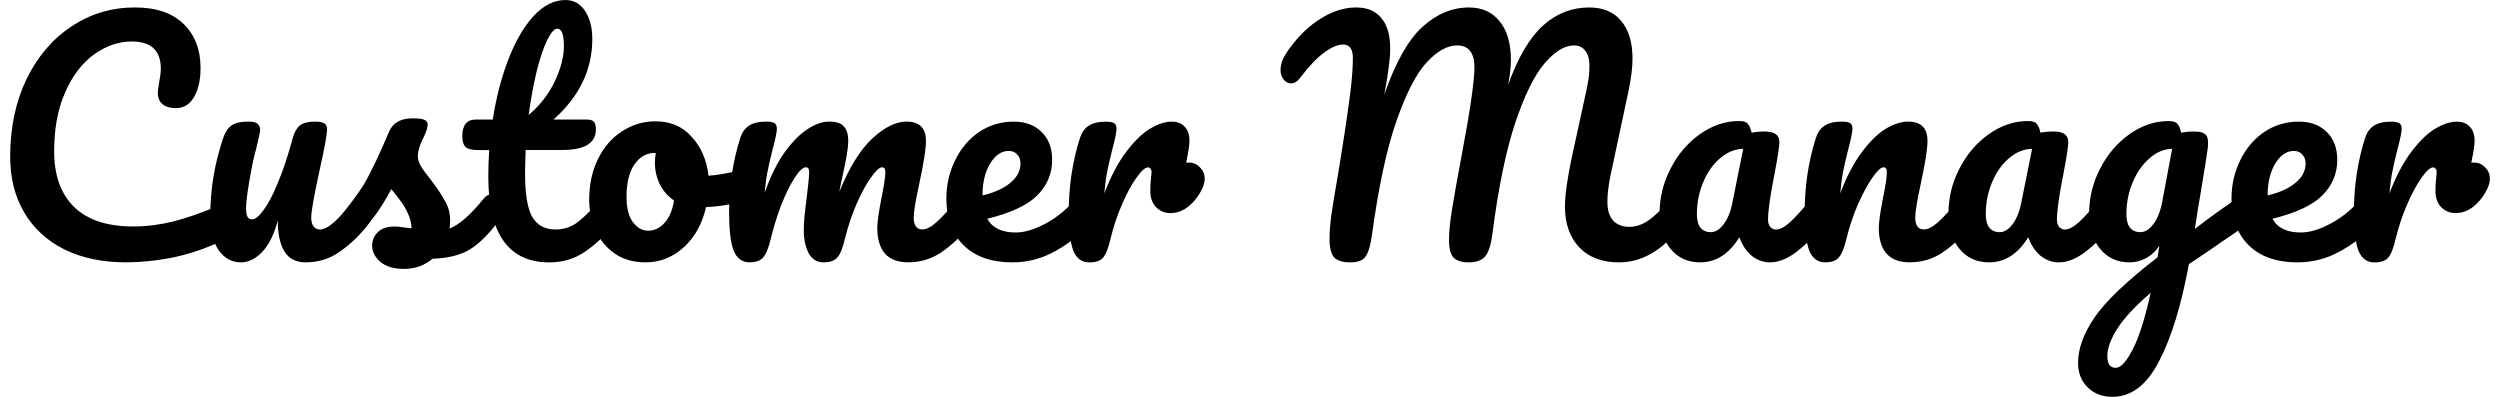 <?xml version="1.0" encoding="UTF-8" standalone="no"?>
<svg
   xmlns:dc="http://purl.org/dc/elements/1.1/"
   xmlns:cc="http://creativecommons.org/ns#"
   xmlns:rdf="http://www.w3.org/1999/02/22-rdf-syntax-ns#"
   xmlns:svg="http://www.w3.org/2000/svg"
   xmlns="http://www.w3.org/2000/svg"
   id="svg8"
   version="1.1"
   viewBox="0 0 111.125 17.639"
   height="50pt"
   width="315pt">
  <defs
     id="defs2" />
  <g
     transform="translate(0,-279.361)"
     id="layer1">
    <g
       id="text821"
       style="font-style:normal;font-variant:normal;font-weight:normal;font-stretch:normal;font-size:13.282px;line-height:1.25;font-family:'Roboto Condensed';-inkscape-font-specification:'Roboto Condensed, Normal';font-variant-ligatures:normal;font-variant-caps:normal;font-variant-numeric:normal;font-feature-settings:normal;text-align:start;letter-spacing:0px;word-spacing:0px;writing-mode:lr-tb;text-anchor:start;fill:#000000;fill-opacity:1;stroke:none;stroke-width:0.265"
       aria-label="Customer Manager">
      <path
         id="path4560"
         style="font-style:normal;font-variant:normal;font-weight:normal;font-stretch:normal;font-family:Pacifico;-inkscape-font-specification:Pacifico;stroke-width:0.265"
         d="m 5.618,291.023 q -1.581,0 -2.749,-0.571 -1.169,-0.584 -1.793,-1.647 -0.624,-1.063 -0.624,-2.471 0,-1.952 0.731,-3.467 0.744,-1.514 2.006,-2.338 1.262,-0.837 2.803,-0.837 1.434,0 2.178,0.744 0.744,0.731 0.744,1.939 0,0.81 -0.292,1.302 -0.279,0.491 -0.81,0.491 -0.372,0 -0.584,-0.173 -0.213,-0.173 -0.213,-0.505 0,-0.12 0.053,-0.438 0.08,-0.398 0.08,-0.638 0,-1.209 -1.288,-1.209 -0.877,0 -1.674,0.571 -0.797,0.571 -1.288,1.687 -0.491,1.102 -0.491,2.63 0,1.594 0.89,2.471 0.89,0.863 2.63,0.863 0.863,0 1.74,-0.213 0.89,-0.226 1.966,-0.677 0.199,-0.08 0.332,-0.08 0.213,0 0.319,0.159 0.106,0.159 0.106,0.412 0,0.81 -0.877,1.195 -0.943,0.412 -1.966,0.611 -1.009,0.186 -1.926,0.186 z" />
      <path
         id="path4562"
         style="font-style:normal;font-variant:normal;font-weight:normal;font-stretch:normal;font-family:Pacifico;-inkscape-font-specification:Pacifico;stroke-width:0.265"
         d="m 10.699,291.023 q -0.598,0 -0.983,-0.545 -0.372,-0.558 -0.372,-1.381 0,-0.996 0.133,-1.82 0.133,-0.837 0.438,-1.767 0.133,-0.398 0.372,-0.571 0.239,-0.173 0.757,-0.173 0.292,0 0.398,0.093 0.12,0.093 0.12,0.279 0,0.106 -0.146,0.717 -0.133,0.491 -0.213,0.89 -0.266,1.395 -0.266,1.86 0,0.279 0.066,0.398 0.066,0.106 0.213,0.106 0.199,0 0.491,-0.398 0.305,-0.398 0.638,-1.209 0.345,-0.81 0.664,-1.992 0.106,-0.398 0.319,-0.571 0.226,-0.173 0.664,-0.173 0.305,0 0.425,0.08 0.12,0.066 0.12,0.266 0,0.332 -0.332,1.82 -0.372,1.7 -0.372,2.099 0,0.252 0.106,0.398 0.106,0.133 0.279,0.133 0.266,0 0.624,-0.319 0.372,-0.332 0.983,-1.063 0.159,-0.186 0.359,-0.186 0.173,0 0.266,0.159 0.106,0.159 0.106,0.438 0,0.531 -0.252,0.824 -0.571,0.704 -1.235,1.156 -0.651,0.452 -1.488,0.452 -0.638,0 -0.943,-0.491 -0.292,-0.491 -0.292,-1.381 -0.226,0.903 -0.677,1.395 -0.452,0.478 -0.97,0.478 z" />
      <path
         id="path4564"
         style="font-style:normal;font-variant:normal;font-weight:normal;font-stretch:normal;font-family:Pacifico;-inkscape-font-specification:Pacifico;stroke-width:0.265"
         d="m 17.963,291.315 q -0.691,0 -1.063,-0.319 -0.359,-0.319 -0.359,-0.717 0,-0.345 0.252,-0.598 0.252,-0.252 0.744,-0.252 0.173,0 0.398,0.04 0.239,0.027 0.359,0.04 -0.013,-0.345 -0.159,-0.651 -0.133,-0.305 -0.345,-0.584 -0.213,-0.292 -0.398,-0.505 -0.412,0.784 -0.824,1.302 -0.398,0.518 -0.877,0.983 -0.239,0.239 -0.505,0.239 -0.213,0 -0.345,-0.146 -0.133,-0.159 -0.133,-0.385 0,-0.266 0.186,-0.491 l 0.173,-0.213 q 0.731,-0.903 1.102,-1.488 0.226,-0.385 0.531,-1.023 0.305,-0.651 0.598,-1.342 0.252,-0.584 1.049,-0.584 0.372,0 0.518,0.066 0.146,0.066 0.146,0.213 0,0.08 -0.053,0.252 -0.053,0.173 -0.146,0.345 -0.239,0.478 -0.239,0.81 0,0.199 0.133,0.438 0.146,0.239 0.438,0.598 0.425,0.558 0.638,0.956 0.226,0.385 0.226,0.85 0,0.133 -0.027,0.372 0.651,-0.252 1.527,-1.342 0.159,-0.186 0.359,-0.186 0.173,0 0.266,0.159 0.106,0.159 0.106,0.438 0,0.505 -0.252,0.824 -0.664,0.824 -1.275,1.129 -0.598,0.292 -1.488,0.319 -0.531,0.452 -1.262,0.452 z" />
      <path
         id="path4566"
         style="font-style:normal;font-variant:normal;font-weight:normal;font-stretch:normal;font-family:Pacifico;-inkscape-font-specification:Pacifico;stroke-width:0.265"
         d="m 27.098,287.995 q 0.173,0 0.266,0.159 0.106,0.159 0.106,0.438 0,0.531 -0.252,0.824 -0.571,0.704 -1.249,1.156 -0.677,0.452 -1.554,0.452 -2.71,0 -2.71,-3.812 0,-0.584 0.04,-1.182 h -0.518 q -0.398,0 -0.545,-0.146 -0.133,-0.146 -0.133,-0.465 0,-0.744 0.598,-0.744 h 0.757 q 0.226,-1.461 0.691,-2.67 0.465,-1.209 1.116,-1.926 0.664,-0.717 1.421,-0.717 0.558,0 0.877,0.491 0.319,0.491 0.319,1.235 0,2.059 -1.727,3.586 h 1.488 q 0.213,0 0.305,0.093 0.093,0.093 0.093,0.345 0,0.916 -1.501,0.916 H 23.366 q -0.027,0.664 -0.027,1.036 0,1.381 0.319,1.939 0.332,0.558 1.036,0.558 0.571,0 1.009,-0.345 0.438,-0.345 1.036,-1.036 0.159,-0.186 0.359,-0.186 z m -2.324,-7.358 q -0.199,0 -0.452,0.505 -0.239,0.491 -0.465,1.381 -0.213,0.877 -0.359,1.952 0.784,-0.677 1.169,-1.514 0.398,-0.85 0.398,-1.541 0,-0.784 -0.292,-0.784 z" />
      <path
         id="path4568"
         style="font-style:normal;font-variant:normal;font-weight:normal;font-stretch:normal;font-family:Pacifico;-inkscape-font-specification:Pacifico;stroke-width:0.265"
         d="m 33.162,286.879 q 0.173,0 0.266,0.173 0.093,0.173 0.093,0.438 0,0.638 -0.385,0.757 -0.797,0.279 -1.753,0.319 -0.252,1.116 -0.996,1.793 -0.744,0.664 -1.687,0.664 -0.797,0 -1.368,-0.385 -0.558,-0.385 -0.85,-1.023 -0.292,-0.638 -0.292,-1.381 0,-1.009 0.385,-1.793 0.385,-0.797 1.063,-1.235 0.677,-0.452 1.501,-0.452 1.009,0 1.62,0.704 0.624,0.691 0.731,1.713 0.624,-0.04 1.488,-0.266 0.106,-0.027 0.186,-0.027 z m -4.357,2.736 q 0.425,0 0.731,-0.345 0.319,-0.345 0.425,-0.996 -0.412,-0.279 -0.638,-0.731 -0.213,-0.452 -0.213,-0.956 0,-0.213 0.04,-0.425 h -0.066 q -0.531,0 -0.89,0.518 -0.345,0.505 -0.345,1.434 0,0.731 0.279,1.116 0.292,0.385 0.677,0.385 z" />
      <path
         id="path4570"
         style="font-style:normal;font-variant:normal;font-weight:normal;font-stretch:normal;font-family:Pacifico;-inkscape-font-specification:Pacifico;stroke-width:0.265"
         d="m 33.324,291.023 q -0.505,0 -0.717,-0.531 -0.199,-0.531 -0.199,-1.7 0,-1.727 0.491,-3.281 0.12,-0.385 0.385,-0.558 0.279,-0.186 0.77,-0.186 0.266,0 0.372,0.066 0.106,0.066 0.106,0.252 0,0.213 -0.199,0.956 -0.133,0.531 -0.213,0.93 -0.08,0.385 -0.133,0.97 0.359,-1.036 0.85,-1.753 0.505,-0.717 1.023,-1.063 0.531,-0.359 0.996,-0.359 0.465,0 0.651,0.213 0.199,0.213 0.199,0.651 0,0.425 -0.252,1.541 -0.106,0.478 -0.146,0.717 0.664,-1.634 1.474,-2.378 0.81,-0.744 1.514,-0.744 0.863,0 0.863,0.863 0,0.518 -0.292,1.873 -0.252,1.156 -0.252,1.527 0,0.531 0.385,0.531 0.266,0 0.624,-0.319 0.372,-0.332 0.983,-1.063 0.159,-0.186 0.359,-0.186 0.173,0 0.266,0.159 0.106,0.159 0.106,0.438 0,0.531 -0.252,0.824 -0.571,0.704 -1.235,1.156 -0.651,0.452 -1.488,0.452 -0.677,0 -1.023,-0.385 -0.345,-0.398 -0.345,-1.142 0,-0.372 0.186,-1.328 0.173,-0.837 0.173,-1.156 0,-0.213 -0.146,-0.213 -0.173,0 -0.491,0.452 -0.319,0.438 -0.638,1.169 -0.319,0.731 -0.518,1.541 -0.146,0.638 -0.345,0.85 -0.186,0.213 -0.611,0.213 -0.438,0 -0.664,-0.412 -0.213,-0.425 -0.213,-1.023 0,-0.505 0.133,-1.461 0.106,-0.85 0.106,-1.116 0,-0.213 -0.146,-0.213 -0.199,0 -0.505,0.478 -0.305,0.478 -0.598,1.222 -0.279,0.744 -0.452,1.461 -0.146,0.624 -0.345,0.85 -0.186,0.213 -0.598,0.213 z" />
      <path
         id="path4572"
         style="font-style:normal;font-variant:normal;font-weight:normal;font-stretch:normal;font-family:Pacifico;-inkscape-font-specification:Pacifico;stroke-width:0.265"
         d="m 48.189,287.995 q 0.173,0 0.266,0.159 0.106,0.159 0.106,0.438 0,0.531 -0.252,0.824 -0.491,0.598 -1.395,1.102 -0.89,0.505 -1.913,0.505 -1.395,0 -2.165,-0.757 -0.77,-0.757 -0.77,-2.072 0,-0.916 0.385,-1.7 0.385,-0.797 1.063,-1.262 0.691,-0.465 1.554,-0.465 0.77,0 1.235,0.465 0.465,0.452 0.465,1.235 0,0.916 -0.664,1.581 -0.651,0.651 -2.218,1.036 0.332,0.611 1.262,0.611 0.598,0 1.355,-0.412 0.77,-0.425 1.328,-1.102 0.159,-0.186 0.359,-0.186 z m -3.347,-1.926 q -0.491,0 -0.837,0.571 -0.332,0.571 -0.332,1.381 v 0.027 q 0.784,-0.186 1.235,-0.558 0.452,-0.372 0.452,-0.863 0,-0.252 -0.146,-0.398 -0.133,-0.159 -0.372,-0.159 z" />
      <path
         id="path4574"
         style="font-style:normal;font-variant:normal;font-weight:normal;font-stretch:normal;font-family:Pacifico;-inkscape-font-specification:Pacifico;stroke-width:0.265"
         d="m 52.845,286.587 q 0.292,0 0.491,0.213 0.213,0.199 0.213,0.505 0,0.173 -0.08,0.372 -0.213,0.491 -0.598,0.824 -0.385,0.332 -0.85,0.332 -0.372,0 -0.638,-0.266 -0.252,-0.266 -0.252,-0.717 0,-0.252 0.027,-0.545 0.027,-0.213 0.027,-0.292 0,-0.106 -0.053,-0.159 -0.04,-0.053 -0.106,-0.053 -0.186,0 -0.505,0.452 -0.319,0.438 -0.638,1.169 -0.319,0.731 -0.518,1.541 -0.146,0.638 -0.332,0.85 -0.186,0.213 -0.611,0.213 -0.505,0 -0.717,-0.531 -0.199,-0.531 -0.199,-1.7 0,-1.727 0.491,-3.281 0.12,-0.385 0.385,-0.558 0.279,-0.186 0.77,-0.186 0.266,0 0.372,0.066 0.106,0.066 0.106,0.252 0,0.213 -0.199,0.956 -0.133,0.531 -0.213,0.93 -0.08,0.398 -0.133,0.983 0.438,-1.142 0.983,-1.86 0.545,-0.717 1.063,-1.023 0.518,-0.305 0.943,-0.305 0.385,0 0.584,0.226 0.213,0.213 0.213,0.638 0,0.252 -0.146,0.956 z" />
      <path
         id="path4576"
         style="font-style:normal;font-variant:normal;font-weight:normal;font-stretch:normal;font-family:Pacifico;-inkscape-font-specification:Pacifico;stroke-width:0.265"
         d="m 60.015,291.023 q -0.491,0 -0.704,-0.213 -0.213,-0.226 -0.213,-0.837 0,-0.412 0.08,-1.049 0.093,-0.651 0.292,-1.78 0.345,-2.085 0.545,-3.613 0.12,-0.956 0.12,-1.594 0,-0.598 -0.438,-0.598 -0.345,0 -0.837,0.359 -0.478,0.345 -1.063,1.116 -0.186,0.252 -0.412,0.252 -0.186,0 -0.332,-0.173 -0.133,-0.186 -0.133,-0.412 0,-0.213 0.08,-0.425 0.093,-0.226 0.292,-0.505 0.638,-0.89 1.421,-1.368 0.784,-0.491 1.567,-0.491 0.731,0 1.116,0.465 0.398,0.465 0.398,1.355 0,0.359 -0.066,0.85 -0.066,0.478 -0.12,0.784 -0.053,0.305 -0.08,0.425 0.757,-2.165 1.7,-3.015 0.943,-0.863 2.072,-0.863 0.863,0 1.355,0.611 0.505,0.611 0.505,1.727 0,0.438 -0.12,1.089 0.664,-1.833 1.554,-2.63 0.89,-0.797 2.045,-0.797 0.93,0 1.421,0.598 0.505,0.598 0.505,1.674 0,0.584 -0.173,1.421 l -0.81,3.799 q -0.133,0.664 -0.133,1.142 0,0.558 0.252,0.837 0.266,0.279 0.731,0.279 0.438,0 0.85,-0.292 0.425,-0.292 0.996,-0.97 0.159,-0.186 0.359,-0.186 0.173,0 0.266,0.159 0.106,0.159 0.106,0.438 0,0.518 -0.252,0.824 -0.691,0.837 -1.368,1.222 -0.677,0.385 -1.421,0.385 -1.129,0 -1.767,-0.664 -0.638,-0.677 -0.638,-1.806 0,-0.784 0.319,-2.271 l 0.531,-2.431 q 0.027,-0.12 0.093,-0.425 0.066,-0.305 0.106,-0.571 0.04,-0.279 0.04,-0.545 0,-0.465 -0.186,-0.691 -0.173,-0.239 -0.505,-0.239 -0.624,0 -1.315,0.81 -0.677,0.797 -1.302,2.656 -0.611,1.86 -0.996,4.835 -0.093,0.797 -0.332,1.076 -0.226,0.266 -0.744,0.266 -0.452,0 -0.664,-0.213 -0.199,-0.213 -0.199,-0.797 0,-0.545 0.146,-1.421 0.146,-0.89 0.372,-2.085 0.611,-3.214 0.611,-4.144 0,-0.505 -0.199,-0.744 -0.186,-0.239 -0.571,-0.239 -0.651,0 -1.342,0.744 -0.691,0.731 -1.355,2.617 -0.651,1.873 -1.089,5.074 -0.093,0.677 -0.279,0.943 -0.173,0.266 -0.691,0.266 z" />
      <path
         id="path4578"
         style="font-style:normal;font-variant:normal;font-weight:normal;font-stretch:normal;font-family:Pacifico;-inkscape-font-specification:Pacifico;stroke-width:0.265"
         d="m 75.574,291.023 q -0.824,0 -1.315,-0.598 -0.491,-0.598 -0.491,-1.567 0,-1.063 0.491,-2.006 0.491,-0.956 1.302,-1.527 0.824,-0.584 1.74,-0.584 0.292,0 0.385,0.12 0.106,0.106 0.173,0.398 0.279,-0.053 0.584,-0.053 0.651,0 0.651,0.465 0,0.279 -0.199,1.328 -0.305,1.527 -0.305,2.125 0,0.199 0.093,0.319 0.106,0.12 0.266,0.12 0.252,0 0.611,-0.319 0.359,-0.332 0.97,-1.063 0.159,-0.186 0.359,-0.186 0.173,0 0.266,0.159 0.106,0.159 0.106,0.438 0,0.531 -0.252,0.824 -0.545,0.677 -1.156,1.142 -0.611,0.465 -1.182,0.465 -0.438,0 -0.81,-0.292 -0.359,-0.305 -0.545,-0.824 -0.691,1.116 -1.74,1.116 z m 0.478,-1.342 q 0.292,0 0.558,-0.345 0.266,-0.345 0.385,-0.916 l 0.491,-2.444 q -0.558,0.013 -1.036,0.425 -0.465,0.398 -0.744,1.063 -0.279,0.664 -0.279,1.408 0,0.412 0.159,0.611 0.173,0.199 0.465,0.199 z" />
      <path
         id="path4580"
         style="font-style:normal;font-variant:normal;font-weight:normal;font-stretch:normal;font-family:Pacifico;-inkscape-font-specification:Pacifico;stroke-width:0.265"
         d="m 81.135,291.023 q -0.505,0 -0.717,-0.531 -0.199,-0.531 -0.199,-1.7 0,-1.727 0.491,-3.281 0.12,-0.385 0.385,-0.558 0.279,-0.186 0.77,-0.186 0.266,0 0.372,0.066 0.106,0.066 0.106,0.252 0,0.213 -0.199,0.956 -0.133,0.531 -0.213,0.93 -0.08,0.398 -0.133,0.983 0.438,-1.142 0.983,-1.86 0.545,-0.717 1.063,-1.023 0.531,-0.305 0.97,-0.305 0.863,0 0.863,0.863 0,0.518 -0.292,1.873 -0.252,1.156 -0.252,1.527 0,0.531 0.385,0.531 0.266,0 0.624,-0.319 0.372,-0.332 0.983,-1.063 0.159,-0.186 0.359,-0.186 0.173,0 0.266,0.159 0.106,0.159 0.106,0.438 0,0.531 -0.252,0.824 -0.571,0.704 -1.235,1.156 -0.651,0.452 -1.488,0.452 -0.677,0 -1.023,-0.385 -0.345,-0.398 -0.345,-1.142 0,-0.372 0.186,-1.328 0.173,-0.837 0.173,-1.156 0,-0.213 -0.146,-0.213 -0.173,0 -0.491,0.452 -0.305,0.438 -0.638,1.169 -0.319,0.731 -0.518,1.541 -0.146,0.624 -0.345,0.85 -0.186,0.213 -0.598,0.213 z" />
      <path
         id="path4582"
         style="font-style:normal;font-variant:normal;font-weight:normal;font-stretch:normal;font-family:Pacifico;-inkscape-font-specification:Pacifico;stroke-width:0.265"
         d="m 88.415,291.023 q -0.824,0 -1.315,-0.598 -0.491,-0.598 -0.491,-1.567 0,-1.063 0.491,-2.006 0.491,-0.956 1.302,-1.527 0.824,-0.584 1.74,-0.584 0.292,0 0.385,0.12 0.106,0.106 0.173,0.398 0.279,-0.053 0.584,-0.053 0.651,0 0.651,0.465 0,0.279 -0.199,1.328 -0.305,1.527 -0.305,2.125 0,0.199 0.093,0.319 0.106,0.12 0.266,0.12 0.252,0 0.611,-0.319 0.359,-0.332 0.97,-1.063 0.159,-0.186 0.359,-0.186 0.173,0 0.266,0.159 0.106,0.159 0.106,0.438 0,0.531 -0.252,0.824 -0.545,0.677 -1.156,1.142 -0.611,0.465 -1.182,0.465 -0.438,0 -0.81,-0.292 -0.359,-0.305 -0.545,-0.824 -0.691,1.116 -1.74,1.116 z m 0.478,-1.342 q 0.292,0 0.558,-0.345 0.266,-0.345 0.385,-0.916 l 0.491,-2.444 q -0.558,0.013 -1.036,0.425 -0.465,0.398 -0.744,1.063 -0.279,0.664 -0.279,1.408 0,0.412 0.159,0.611 0.173,0.199 0.465,0.199 z" />
      <path
         id="path4584"
         style="font-style:normal;font-variant:normal;font-weight:normal;font-stretch:normal;font-family:Pacifico;-inkscape-font-specification:Pacifico;stroke-width:0.265"
         d="m 99.834,288.021 q 0.173,0 0.266,0.173 0.106,0.159 0.106,0.412 0,0.305 -0.093,0.478 -0.093,0.173 -0.292,0.305 -1.142,0.77 -1.674,1.142 l -0.85,0.571 q -0.505,2.749 -1.328,4.317 -0.81,1.581 -2.072,1.581 -0.677,0 -1.102,-0.425 -0.425,-0.412 -0.425,-1.089 0,-0.943 0.744,-2.032 0.744,-1.076 2.789,-2.656 l 0.08,-0.518 q -0.226,0.359 -0.598,0.558 -0.359,0.186 -0.717,0.186 -0.824,0 -1.315,-0.598 -0.491,-0.598 -0.491,-1.567 0,-1.063 0.491,-2.006 0.491,-0.956 1.302,-1.527 0.824,-0.584 1.74,-0.584 0.292,0 0.385,0.12 0.106,0.106 0.173,0.398 0.252,-0.053 0.584,-0.053 0.332,0 0.465,0.106 0.146,0.093 0.146,0.385 0,0.159 -0.013,0.252 -0.053,0.412 -0.332,2.085 -0.053,0.319 -0.12,0.704 -0.053,0.372 -0.12,0.797 1.023,-0.797 1.966,-1.408 0.173,-0.106 0.305,-0.106 z m -4.689,1.66 q 0.305,0 0.584,-0.372 0.279,-0.372 0.398,-1.063 l 0.425,-2.271 q -0.545,0.013 -1.009,0.425 -0.465,0.398 -0.744,1.063 -0.279,0.664 -0.279,1.408 0,0.412 0.159,0.611 0.173,0.199 0.465,0.199 z m -1.102,6.03 q 0.332,0 0.744,-0.797 0.425,-0.797 0.81,-2.537 -1.023,0.877 -1.474,1.581 -0.452,0.704 -0.452,1.235 0,0.226 0.08,0.372 0.093,0.146 0.292,0.146 z" />
      <path
         id="path4586"
         style="font-style:normal;font-variant:normal;font-weight:normal;font-stretch:normal;font-family:Pacifico;-inkscape-font-specification:Pacifico;stroke-width:0.265"
         d="m 105.313,287.995 q 0.173,0 0.266,0.159 0.106,0.159 0.106,0.438 0,0.531 -0.252,0.824 -0.491,0.598 -1.395,1.102 -0.89,0.505 -1.913,0.505 -1.395,0 -2.165,-0.757 -0.77,-0.757 -0.77,-2.072 0,-0.916 0.385,-1.7 0.385,-0.797 1.063,-1.262 0.691,-0.465 1.554,-0.465 0.77,0 1.235,0.465 0.465,0.452 0.465,1.235 0,0.916 -0.664,1.581 -0.651,0.651 -2.218,1.036 0.332,0.611 1.262,0.611 0.598,0 1.355,-0.412 0.77,-0.425 1.328,-1.102 0.159,-0.186 0.359,-0.186 z m -3.347,-1.926 q -0.491,0 -0.837,0.571 -0.332,0.571 -0.332,1.381 v 0.027 q 0.784,-0.186 1.235,-0.558 0.452,-0.372 0.452,-0.863 0,-0.252 -0.146,-0.398 -0.133,-0.159 -0.372,-0.159 z" />
      <path
         id="path4588"
         style="font-style:normal;font-variant:normal;font-weight:normal;font-stretch:normal;font-family:Pacifico;-inkscape-font-specification:Pacifico;stroke-width:0.265"
         d="m 109.97,286.587 q 0.292,0 0.491,0.213 0.213,0.199 0.213,0.505 0,0.173 -0.08,0.372 -0.213,0.491 -0.598,0.824 -0.385,0.332 -0.85,0.332 -0.372,0 -0.638,-0.266 -0.252,-0.266 -0.252,-0.717 0,-0.252 0.027,-0.545 0.027,-0.213 0.027,-0.292 0,-0.106 -0.053,-0.159 -0.04,-0.053 -0.106,-0.053 -0.186,0 -0.505,0.452 -0.319,0.438 -0.638,1.169 -0.319,0.731 -0.518,1.541 -0.146,0.638 -0.332,0.85 -0.186,0.213 -0.611,0.213 -0.505,0 -0.717,-0.531 -0.199,-0.531 -0.199,-1.7 0,-1.727 0.491,-3.281 0.12,-0.385 0.385,-0.558 0.279,-0.186 0.77,-0.186 0.266,0 0.372,0.066 0.106,0.066 0.106,0.252 0,0.213 -0.199,0.956 -0.133,0.531 -0.213,0.93 -0.08,0.398 -0.133,0.983 0.438,-1.142 0.983,-1.86 0.545,-0.717 1.063,-1.023 0.518,-0.305 0.943,-0.305 0.385,0 0.584,0.226 0.213,0.213 0.213,0.638 0,0.252 -0.146,0.956 z" />
    </g>
  </g>
</svg>
